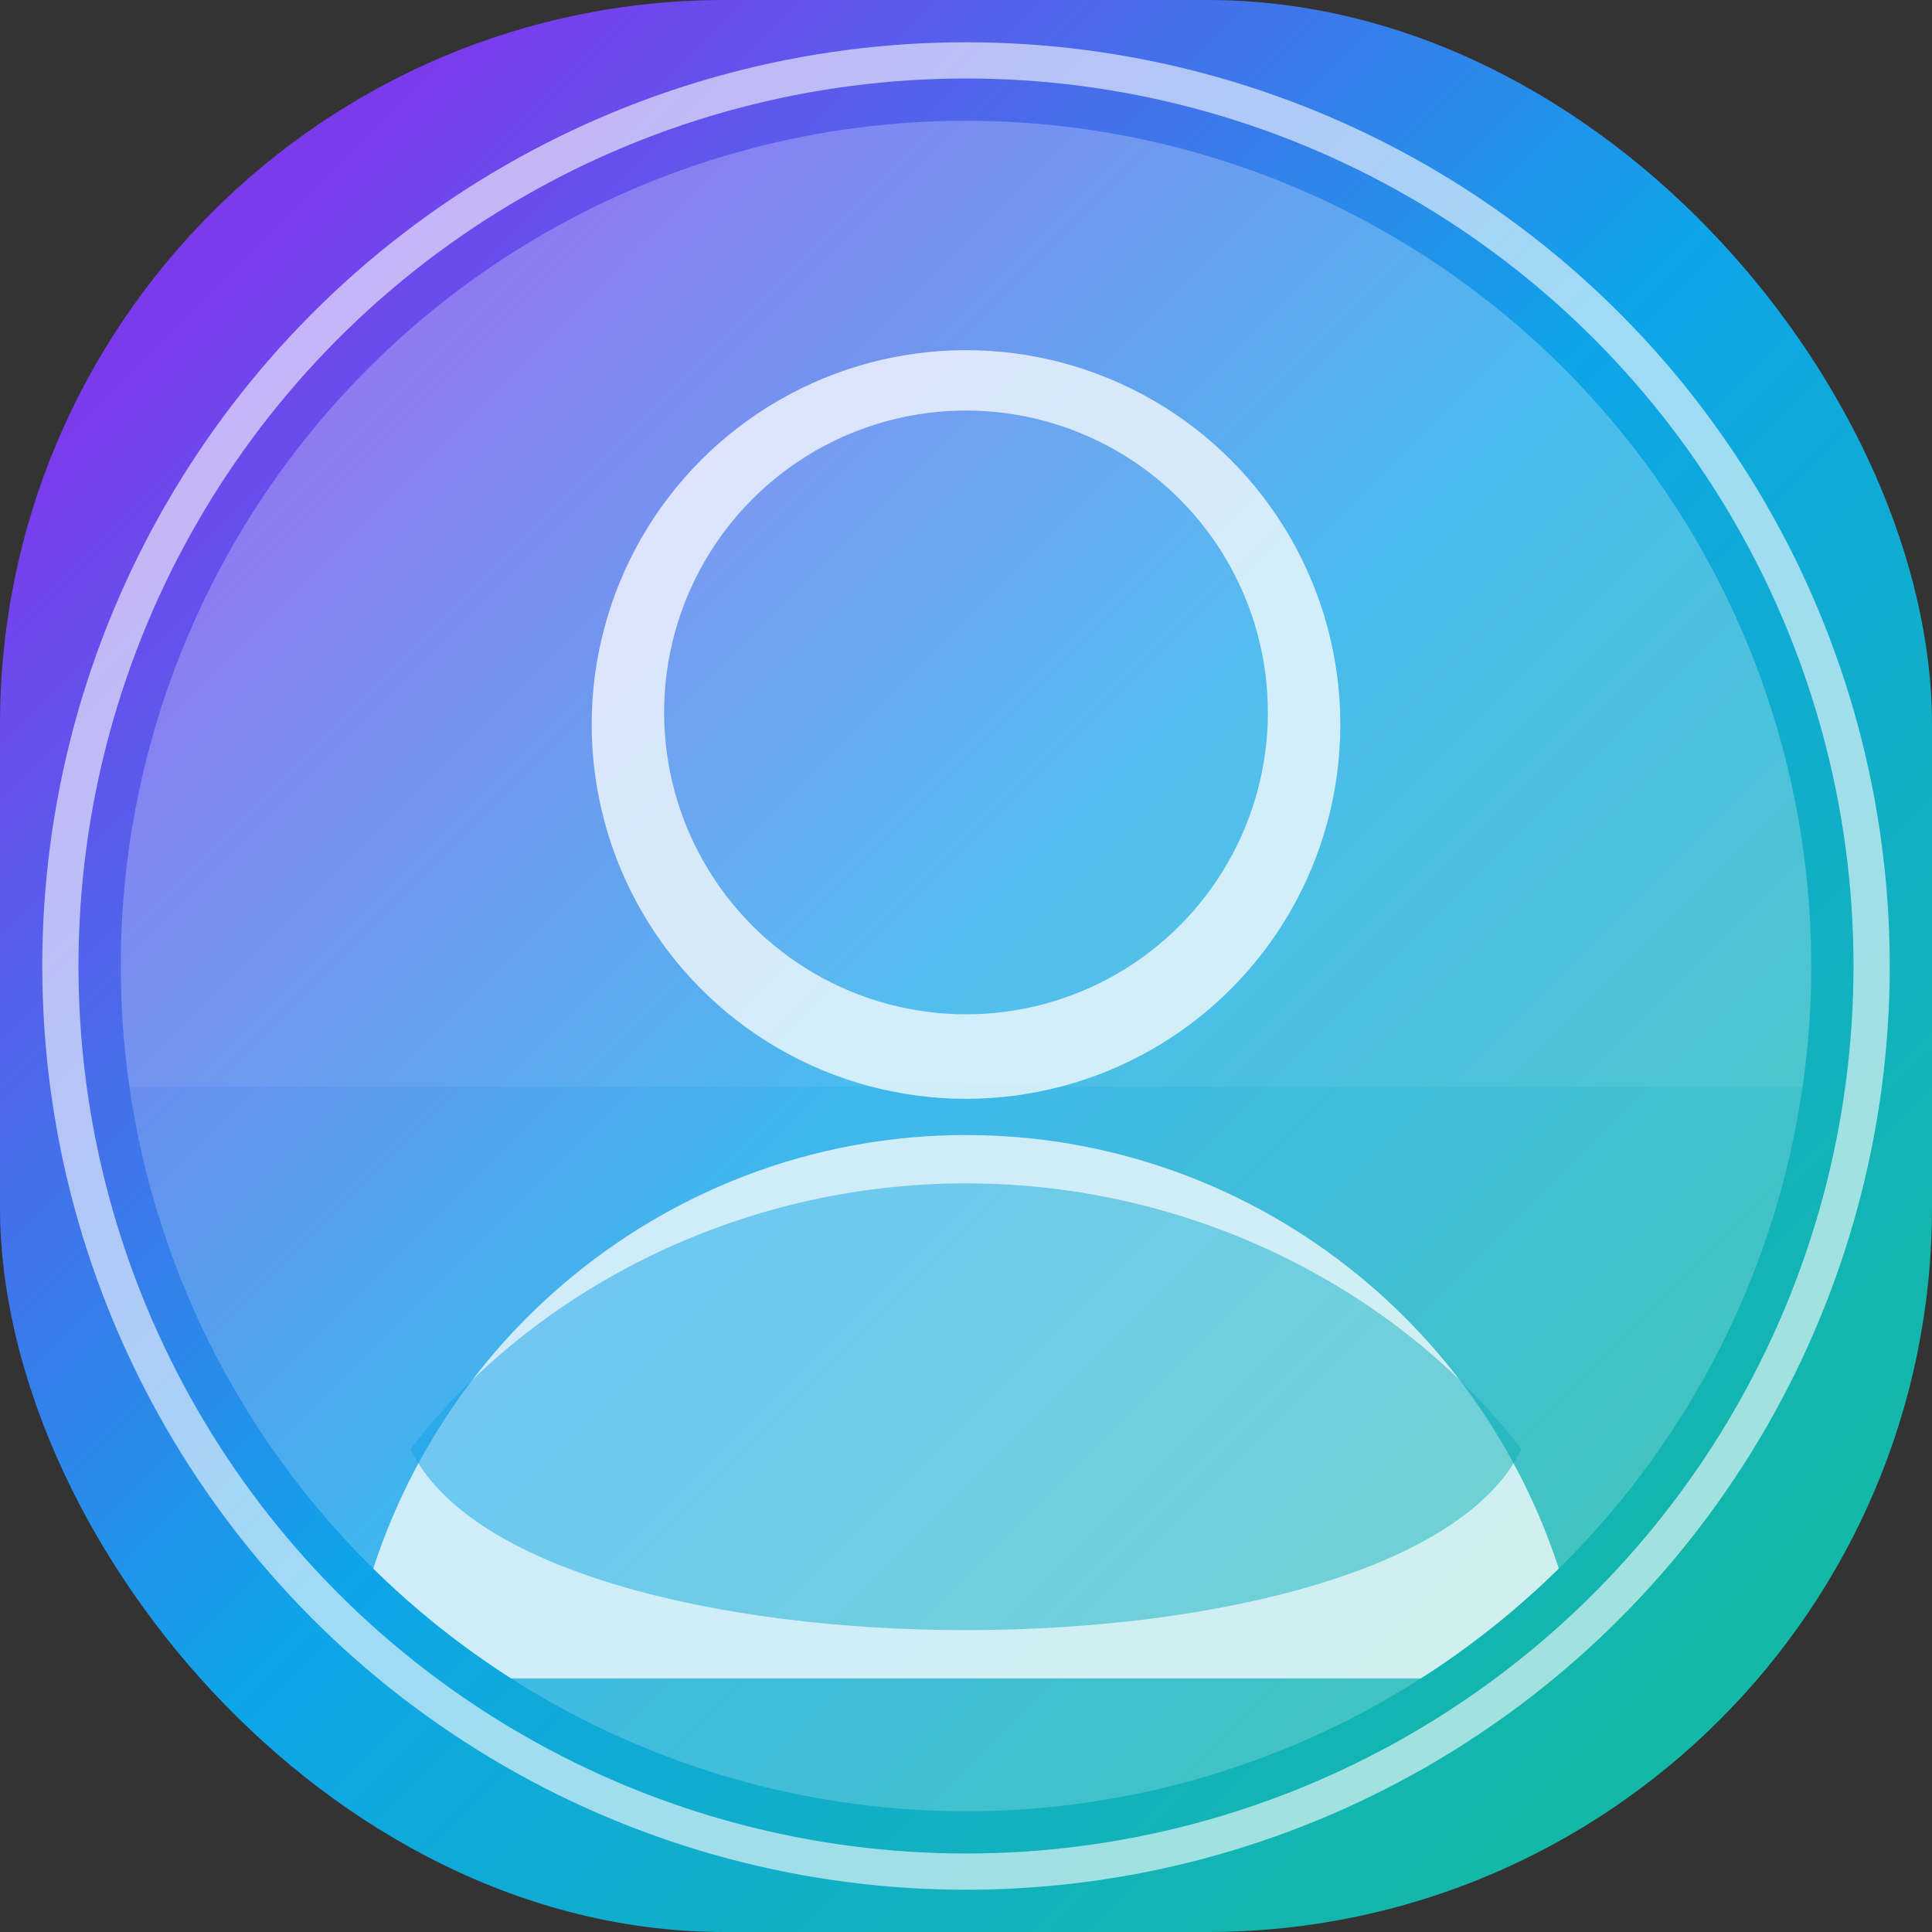<svg width="320" height="320" viewBox="0 0 320 320" fill="none" xmlns="http://www.w3.org/2000/svg">
  <rect x="0" y="0" width="320" height="320" fill="#333333" stroke="none"/>
  <defs>
    <linearGradient id="portraitGradient" x1="40" y1="40" x2="280" y2="280" gradientUnits="userSpaceOnUse">
      <stop offset="0%" stop-color="#7C3AED" />
      <stop offset="50%" stop-color="#0EA5E9" />
      <stop offset="100%" stop-color="#14B8A6" />
    </linearGradient>
    <clipPath id="clipCircle">
      <circle cx="160" cy="160" r="140" />
    </clipPath>
  </defs>
  <rect width="320" height="320" rx="120" fill="url(#portraitGradient)" />
  <g clip-path="url(#clipCircle)">
    <rect x="0" y="0" width="320" height="180" fill="white" fill-opacity="0.25" />
    <rect x="0" y="180" width="320" height="140" fill="white" fill-opacity="0.2" />
    <circle cx="160" cy="120" r="62" fill="white" fill-opacity="0.75" />
    <path d="M160 188C113 188 72 220 60 266C58 272 62.5 278 69 278H251C257.5 278 262 272 260 266C248 220 207 188 160 188Z" fill="white" fill-opacity="0.75" />
    <circle cx="160" cy="118" r="50" fill="url(#portraitGradient)" opacity="0.65" />
    <path d="M160 196C198 196 232 214 252 240C233 280 87 280 68 240C88 214 122 196 160 196Z" fill="url(#portraitGradient)" opacity="0.5" />
  </g>
  <circle cx="160" cy="160" r="150" stroke="white" stroke-opacity="0.6" stroke-width="6" />
</svg>
